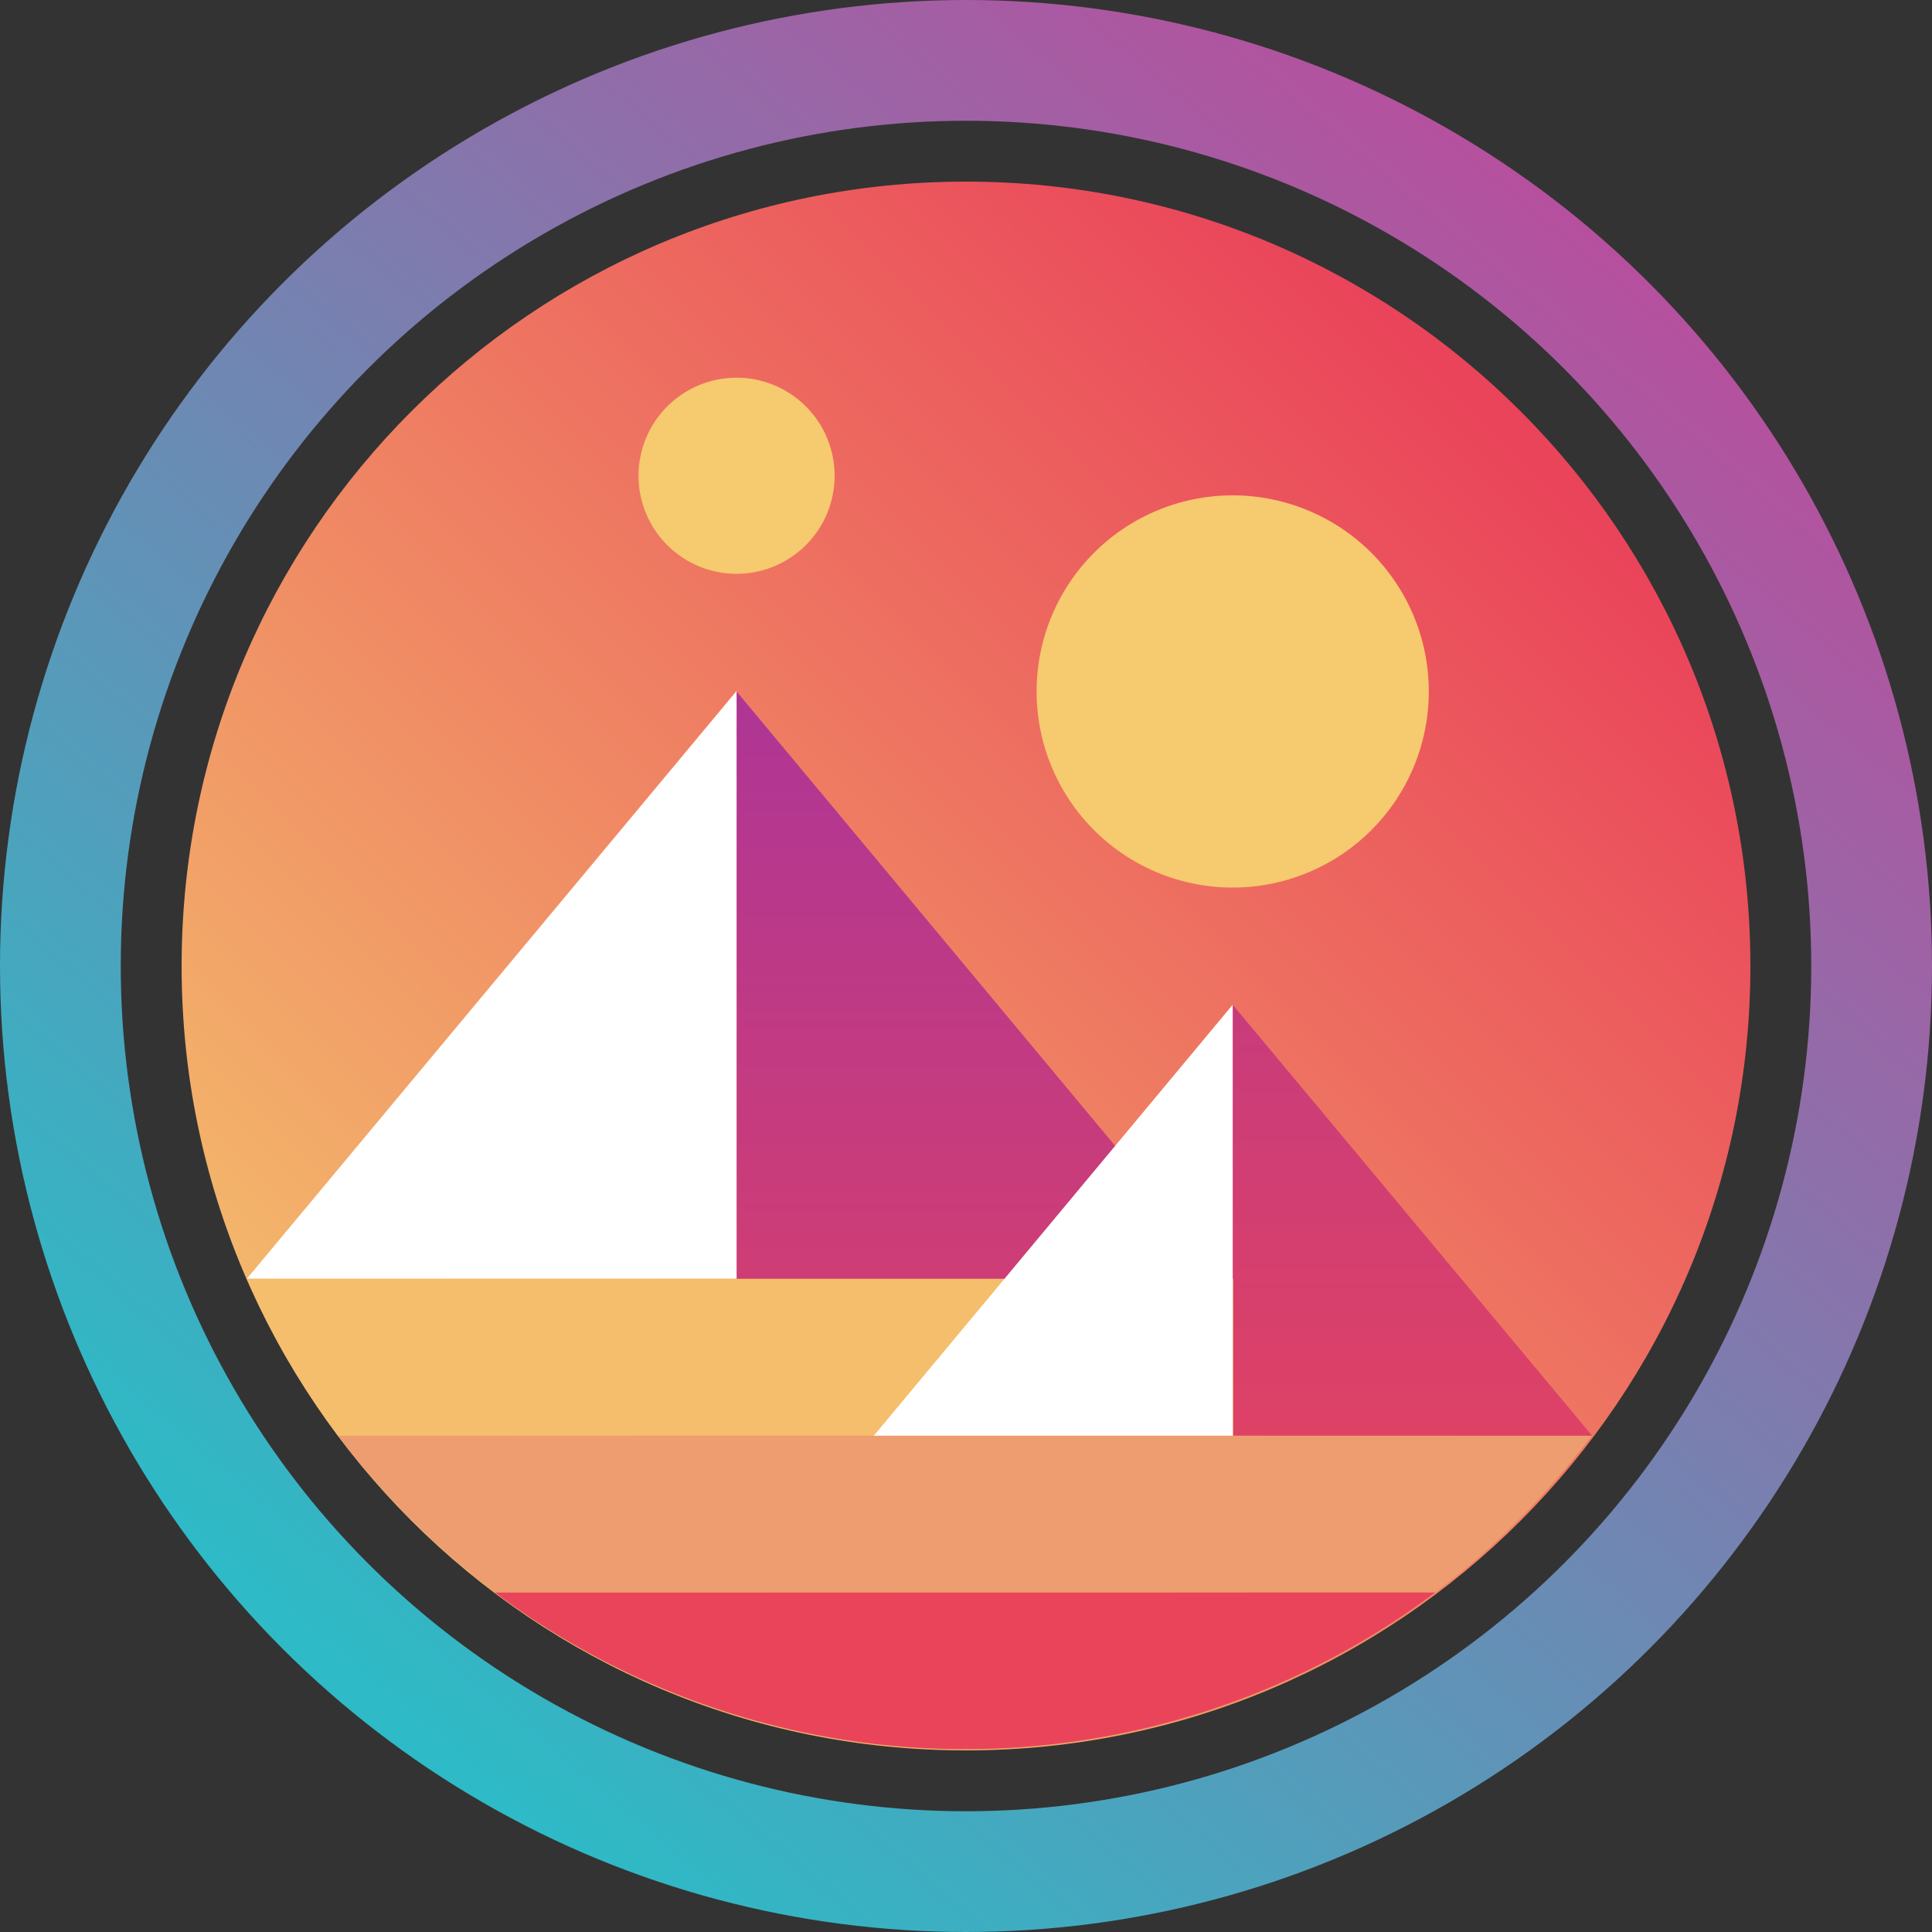<svg xmlns="http://www.w3.org/2000/svg" width="32" height="32" fill="none" viewBox="0 0 32 32"><rect x="0" y="0" width="32" height="32" fill="#333333" stroke="none"/><circle cx="16" cy="16" r="15" stroke="url(#amana__paint0_linear_40_91)" stroke-width="2"/><g clip-path="url(#amana__circleClip)"><g style="transform:scale(.812);transform-origin:50% 50%"><g clip-path="url(#amana__decentraland__clip0_297_229)"><path fill="url(#amana__decentraland__paint0_linear_297_229)" d="M16 32c8.837 0 16-7.163 16-16S24.837 0 16 0 0 7.163 0 16s7.163 16 16 16"/><path fill="url(#amana__decentraland__paint1_linear_297_229)" fill-rule="evenodd" d="M11.32 10.4v11.99h9.99z" clip-rule="evenodd"/><path fill="#fff" fill-rule="evenodd" d="M1.33 22.38h9.99V10.39z" clip-rule="evenodd"/><path fill="#ED9D6F" fill-rule="evenodd" d="M3.19 25.58c.91 1.21 1.99 2.28 3.2 3.2h19.18c1.21-.91 2.28-1.99 3.2-3.2z" clip-rule="evenodd"/><path fill="#EA445A" fill-rule="evenodd" d="M6.39 28.78a15.99 15.99 0 0 0 19.18 0z" clip-rule="evenodd"/><path fill="url(#amana__decentraland__paint2_linear_297_229)" fill-rule="evenodd" d="M21.44 16.79v8.79h7.33z" clip-rule="evenodd"/><path fill="#F4BE6C" fill-rule="evenodd" d="M1.33 22.38c.49 1.13 1.12 2.21 1.86 3.2h18.26v-3.2z" clip-rule="evenodd"/><path fill="#fff" fill-rule="evenodd" d="M14.12 25.58h7.32v-8.79z" clip-rule="evenodd"/><path fill="#F6CA6E" d="M21.44 14.4a4 4 0 1 0 0-8 4 4 0 0 0 0 8M11.32 8a2 2 0 1 0 0-4 2 2 0 0 0 0 4"/></g><defs><linearGradient id="amana__decentraland__paint0_linear_297_229" x1="26.92" x2="3.88" y1="5.07" y2="28.11" gradientUnits="userSpaceOnUse"><stop stop-color="#EA445A"/><stop offset="1" stop-color="#F4BE6C"/></linearGradient><linearGradient id="amana__decentraland__paint1_linear_297_229" x1="15.936" x2="15.936" y1="1.936" y2="32.653" gradientUnits="userSpaceOnUse"><stop stop-color="#9730AC"/><stop offset="1" stop-color="#EA445A"/></linearGradient><linearGradient id="amana__decentraland__paint2_linear_297_229" x1="15.198" x2="15.198" y1="-2.891" y2="30.398" gradientUnits="userSpaceOnUse"><stop stop-color="#9730AC"/><stop offset="1" stop-color="#EA445A"/></linearGradient><clipPath id="amana__decentraland__clip0_297_229"><path fill="#fff" d="M0 0h32v32H0z"/></clipPath></defs></g></g><defs><linearGradient id="amana__paint0_linear_40_91" x1="26.976" x2="6.592" y1="4.32" y2="28.352" gradientUnits="userSpaceOnUse"><stop stop-color="#B6509E"/><stop offset="1" stop-color="#2EBAC6"/></linearGradient><clipPath id="amana__circleClip"><circle cx="16" cy="16" r="13"/></clipPath></defs></svg>